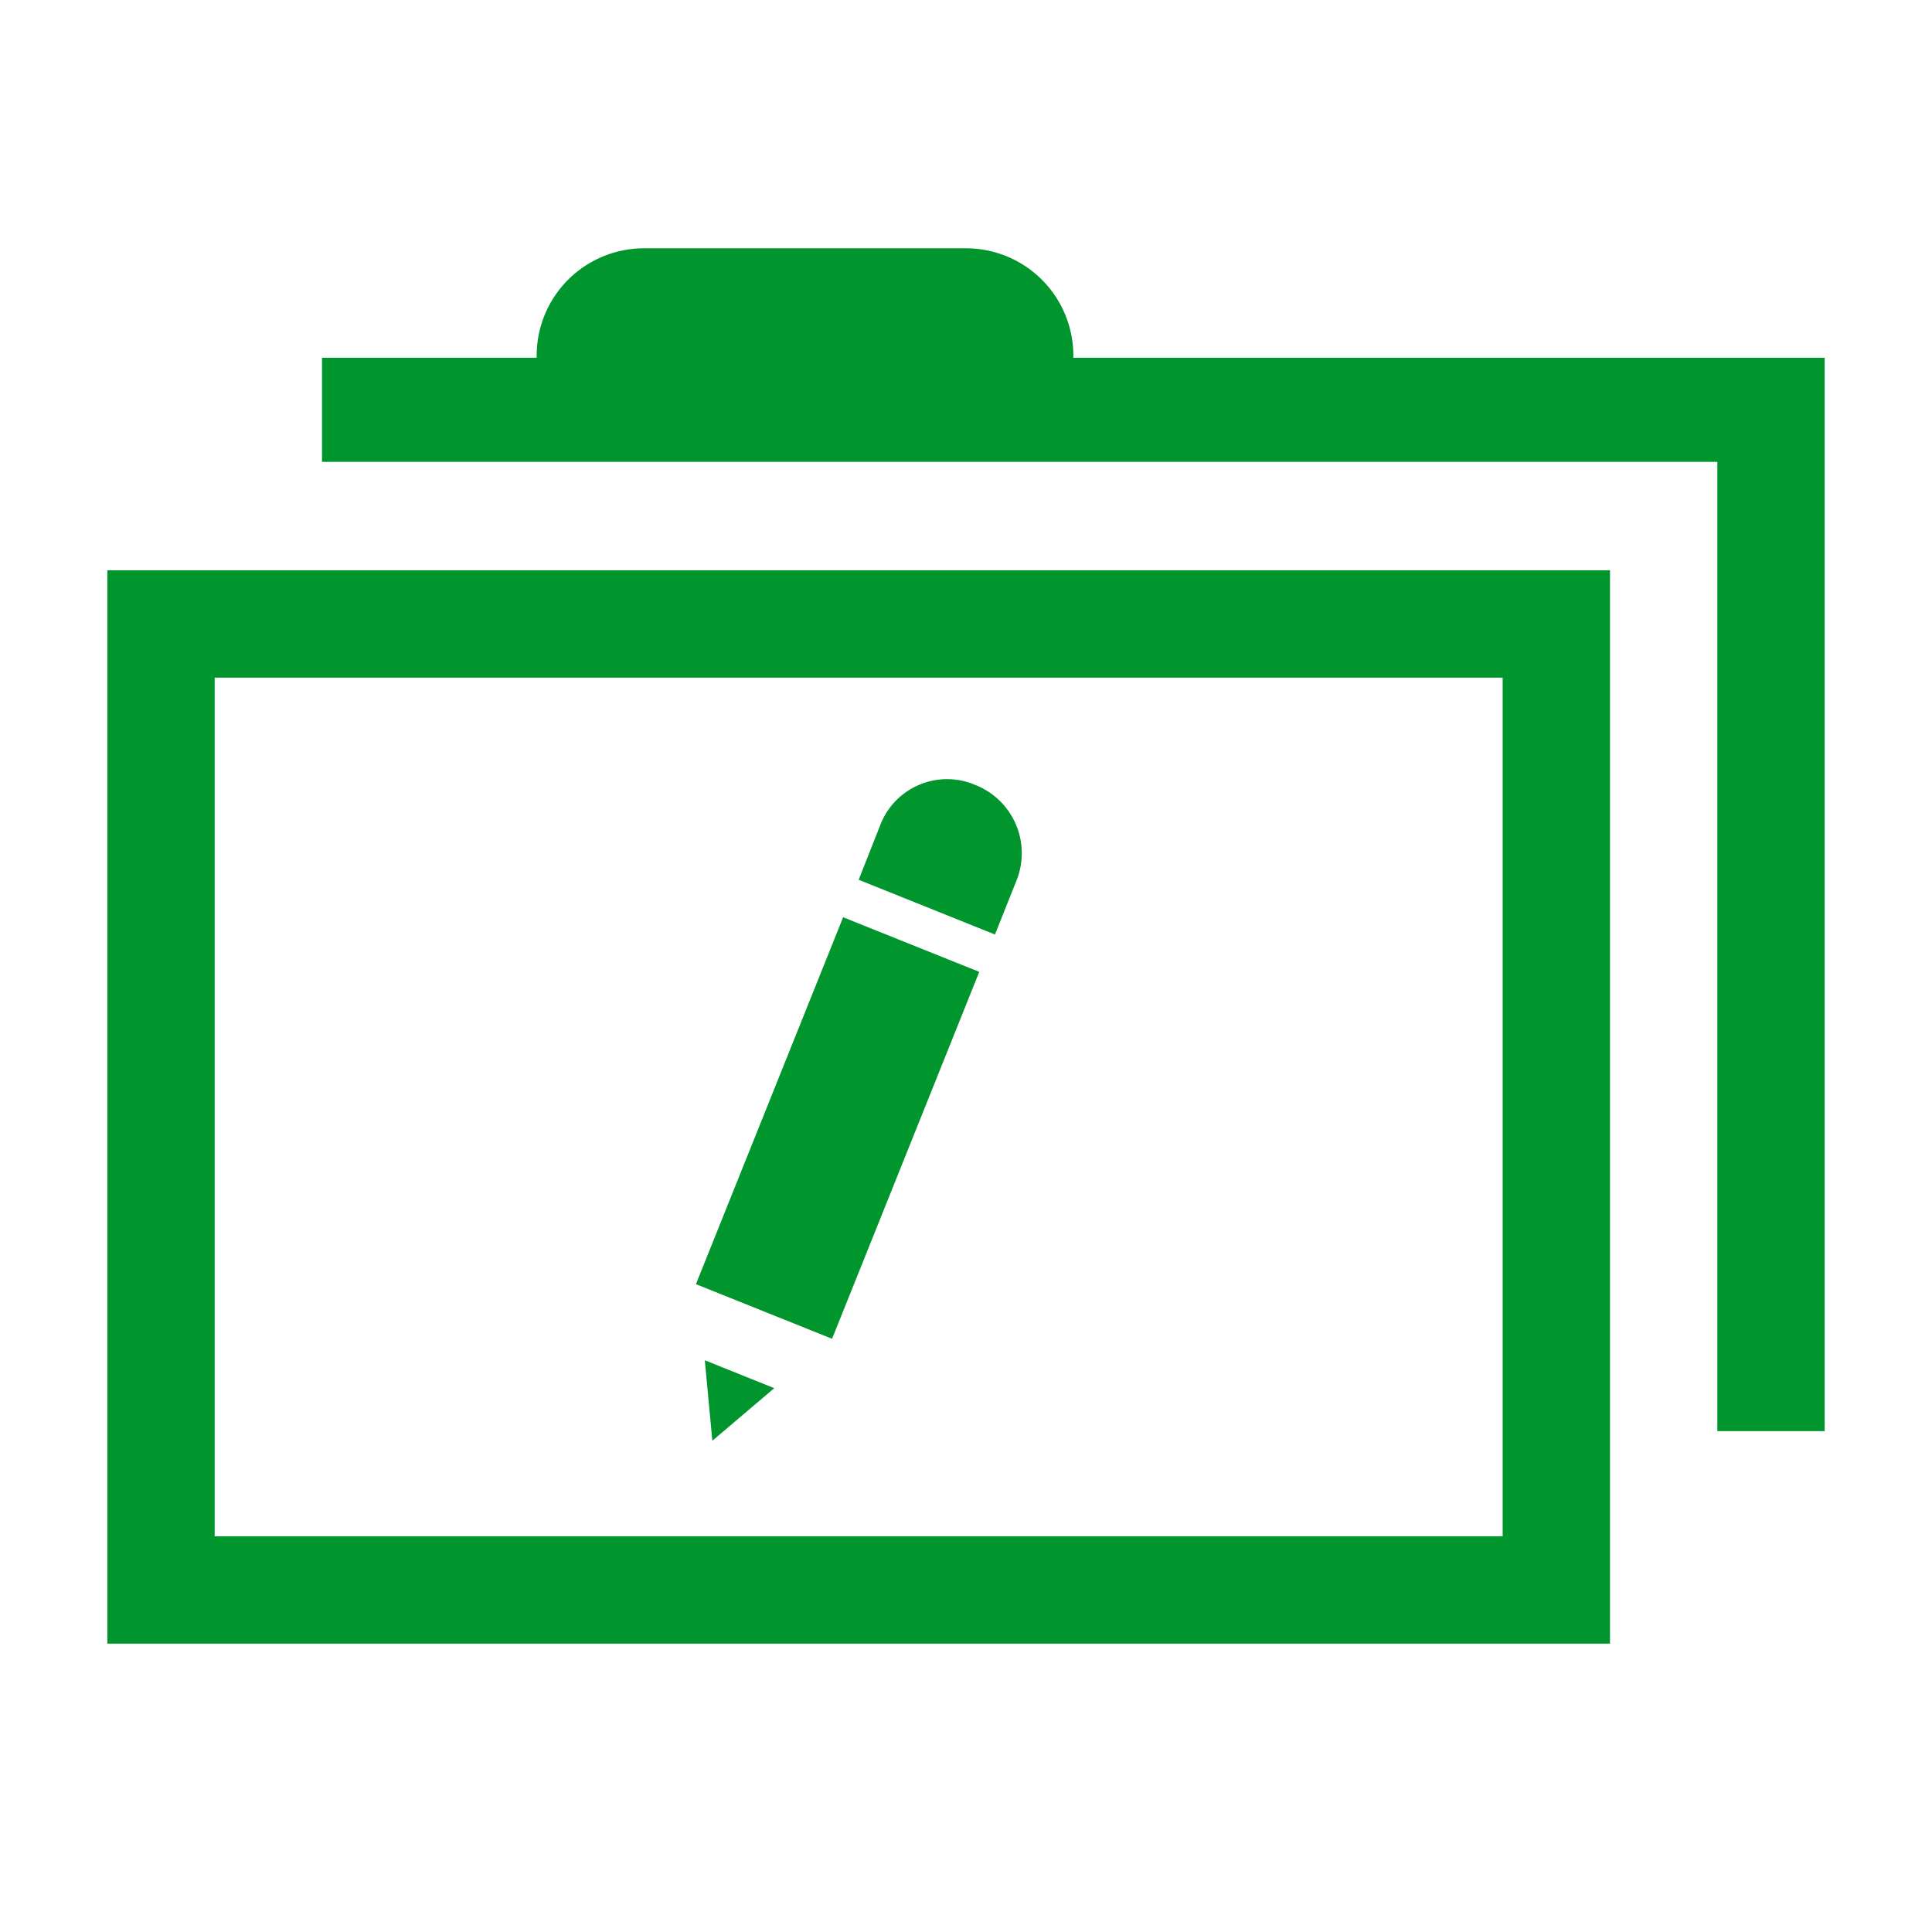 <svg xmlns="http://www.w3.org/2000/svg" viewBox="0 0 54 54"><defs><style>.cls-1{fill:#00962d;}</style></defs><g id="folder"><g id="folder-edit-full"><g id="Edit"><polygon class="cls-1" points="19.91 40.27 21.64 38.8 19.7 38.02 19.91 40.27"/><rect class="cls-1" x="17.89" y="29.48" width="11.05" height="4.1" transform="translate(-14.57 41.52) rotate(-68.14)"/><path class="cls-1" d="M27.26,21.94a2,2,0,0,0-2.66,1.13L24,24.59l3.81,1.53.61-1.53h0A2.05,2.05,0,0,0,27.26,21.94Z"/></g><path class="cls-1" d="M3,45.94H45v-30H3Zm3-27H42v24H6Z"/><path class="cls-1" d="M30,10V9.94a3,3,0,0,0-3-3H18a3,3,0,0,0-3,3V10H9v2.91H48V40h3V10Z"/></g></g></svg>